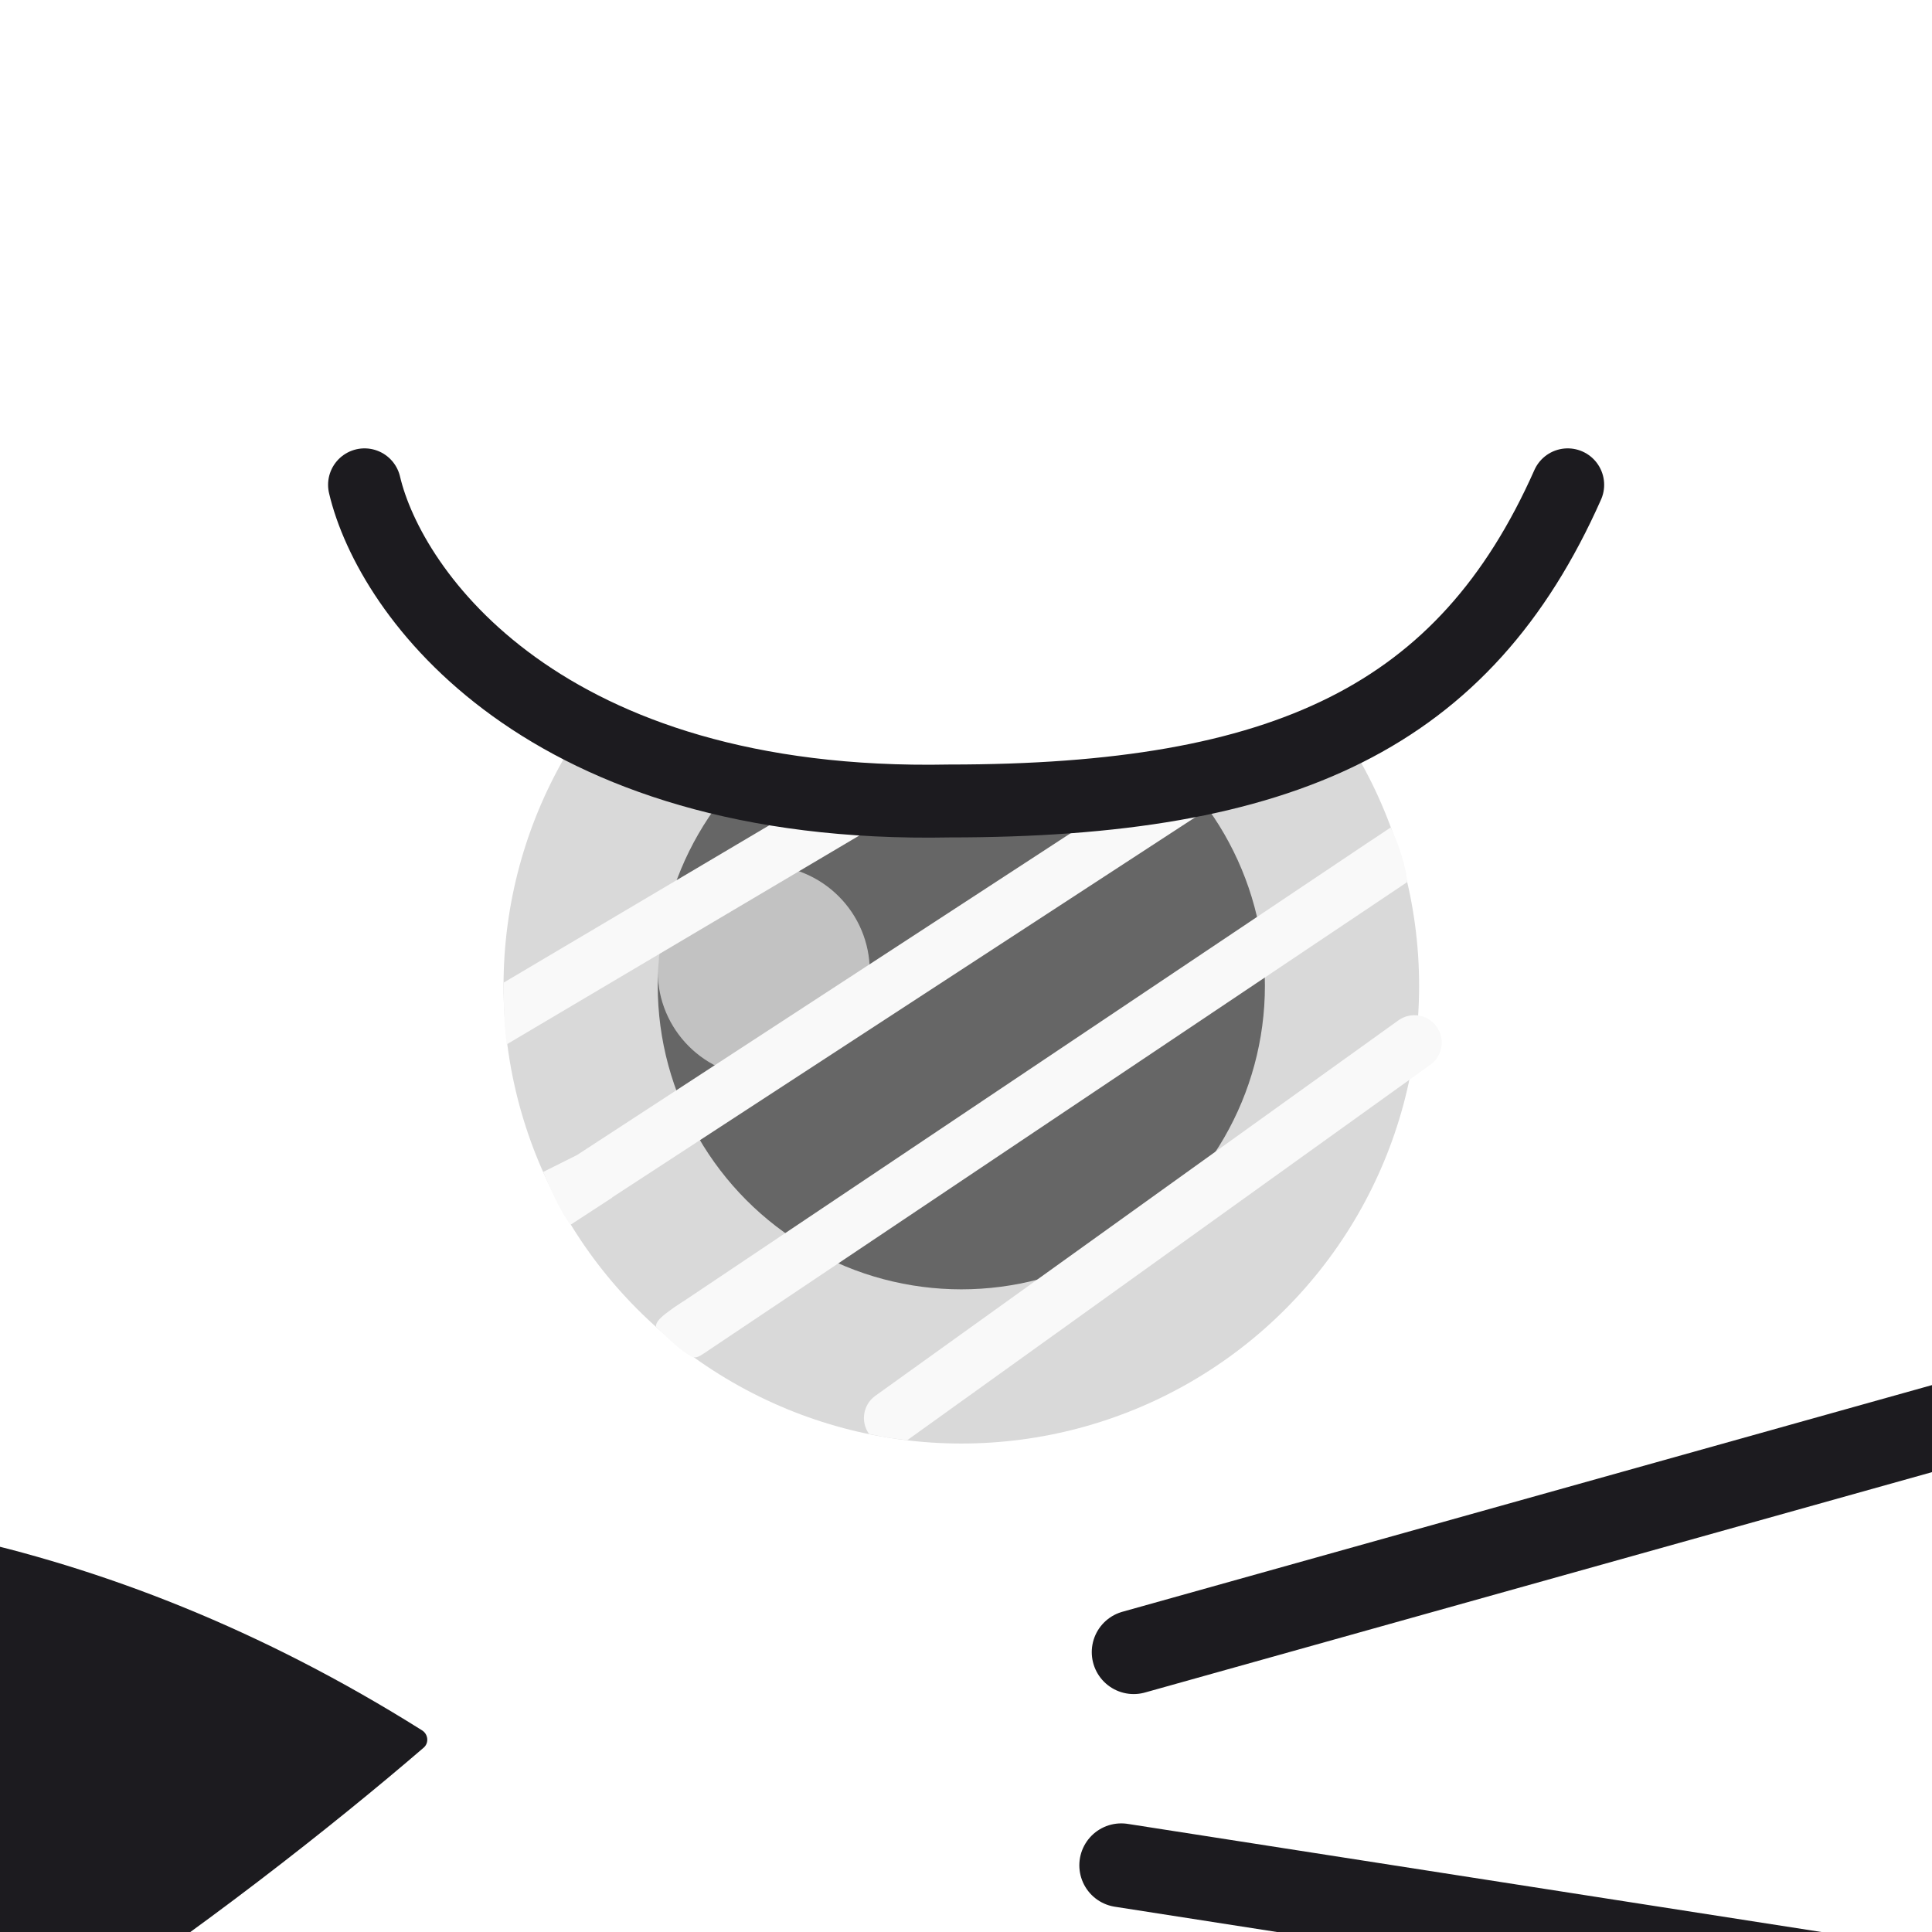 <svg width="530" height="530" viewBox="0 0 530 530" fill="none" xmlns="http://www.w3.org/2000/svg">
<rect x="0" y="0" width="530" height="530" fill="#808080" stroke="none"/>
<g clip-path="url(#clip0_226_10689)">
<rect width="530" height="530" fill="white"/>
<circle cx="263.718" cy="270.418" r="125.583" fill="#D9D9D9"/>
<circle cx="263.718" cy="270.419" r="83.282" fill="#666666"/>
<circle opacity="0.8" cx="209.519" cy="266.452" r="29.082" fill="#D9D9D9"/>
<path d="M251.453 211.178C253.564 214.742 252.386 219.343 248.822 221.453L145.822 282.453L139 286.5C138.2 280.9 138.119 272.365 138.178 269.547L241.178 208.547C244.742 206.436 249.343 207.614 251.453 211.178Z" fill="#F9F9F9"/>
<path fill-rule="evenodd" clip-rule="evenodd" d="M394.094 281.626C396.509 284.991 395.739 289.677 392.374 292.093L248.874 395.093C244.5 394.5 243.5 394.5 238.408 393.373C235.992 390.008 236.762 385.322 240.127 382.907L383.627 279.907C386.992 277.491 391.678 278.261 394.094 281.626Z" fill="#F9F9F9"/>
<path fill-rule="evenodd" clip-rule="evenodd" d="M343.096 214.283C346.566 212.021 347.545 207.374 345.283 203.904C343.021 200.434 338.374 199.455 334.904 201.717L158.309 316.846L149 321.5C150.333 324.667 153.7 332.4 156.5 336L168 328.5L167.967 328.455L343.096 214.283ZM384.175 243.23C384.244 243.185 384.306 243.138 384.363 243.091L386 242C386 238.5 383.5 231 381.5 227L376.317 230.456C376.176 230.539 376.013 230.643 375.825 230.77L184.825 358.77C183.491 359.664 184.044 360.049 184.785 360.566C185.955 361.38 187.592 362.52 183 366.5C184.336 367.645 185.407 368.609 186.29 369.404L186.291 369.405L186.291 369.405C190.034 372.774 190.392 373.096 193.175 371.23L384.175 243.23Z" fill="#F9F9F9"/>
<path d="M260.43 219.73C148.918 221.926 107.013 162.825 100 133H430.064C401.792 196.675 352.479 219.73 260.43 219.73Z" fill="white"/>
<path d="M100 133C107.013 162.825 148.918 221.926 260.43 219.73C352.479 219.73 401.792 196.675 430.064 133" stroke="#1C1B1F" stroke-width="20" stroke-linecap="round"/>
<path d="M180 364C179.5 362 184.5 359 187.5 357L189.5 372C187.1 370.8 183.166 367.167 180 364Z" fill="#F9F9F9"/>
<path d="M115.784 474.682C-60.534 363.822 -227.923 426.924 -293.101 474.594C-294.678 475.748 -294.681 478.01 -293.15 479.224C-235.44 524.959 -129.283 600.761 -88.462 600.761C-37.318 600.761 67.338 521.507 116.213 479.444C117.73 478.139 117.478 475.747 115.784 474.682Z" fill="#1C1B1F"/>
<path d="M311 453.228L572.528 380" stroke="#1C1B1F" stroke-width="23" stroke-linecap="round"/>
<path d="M307.59 511.703L575.938 553.524" stroke="#1C1B1F" stroke-width="23" stroke-linecap="round"/>
</g>
<defs>
<clipPath id="clip0_226_10689">
<rect width="530" height="530" fill="white"/>
</clipPath>
</defs>
</svg>

